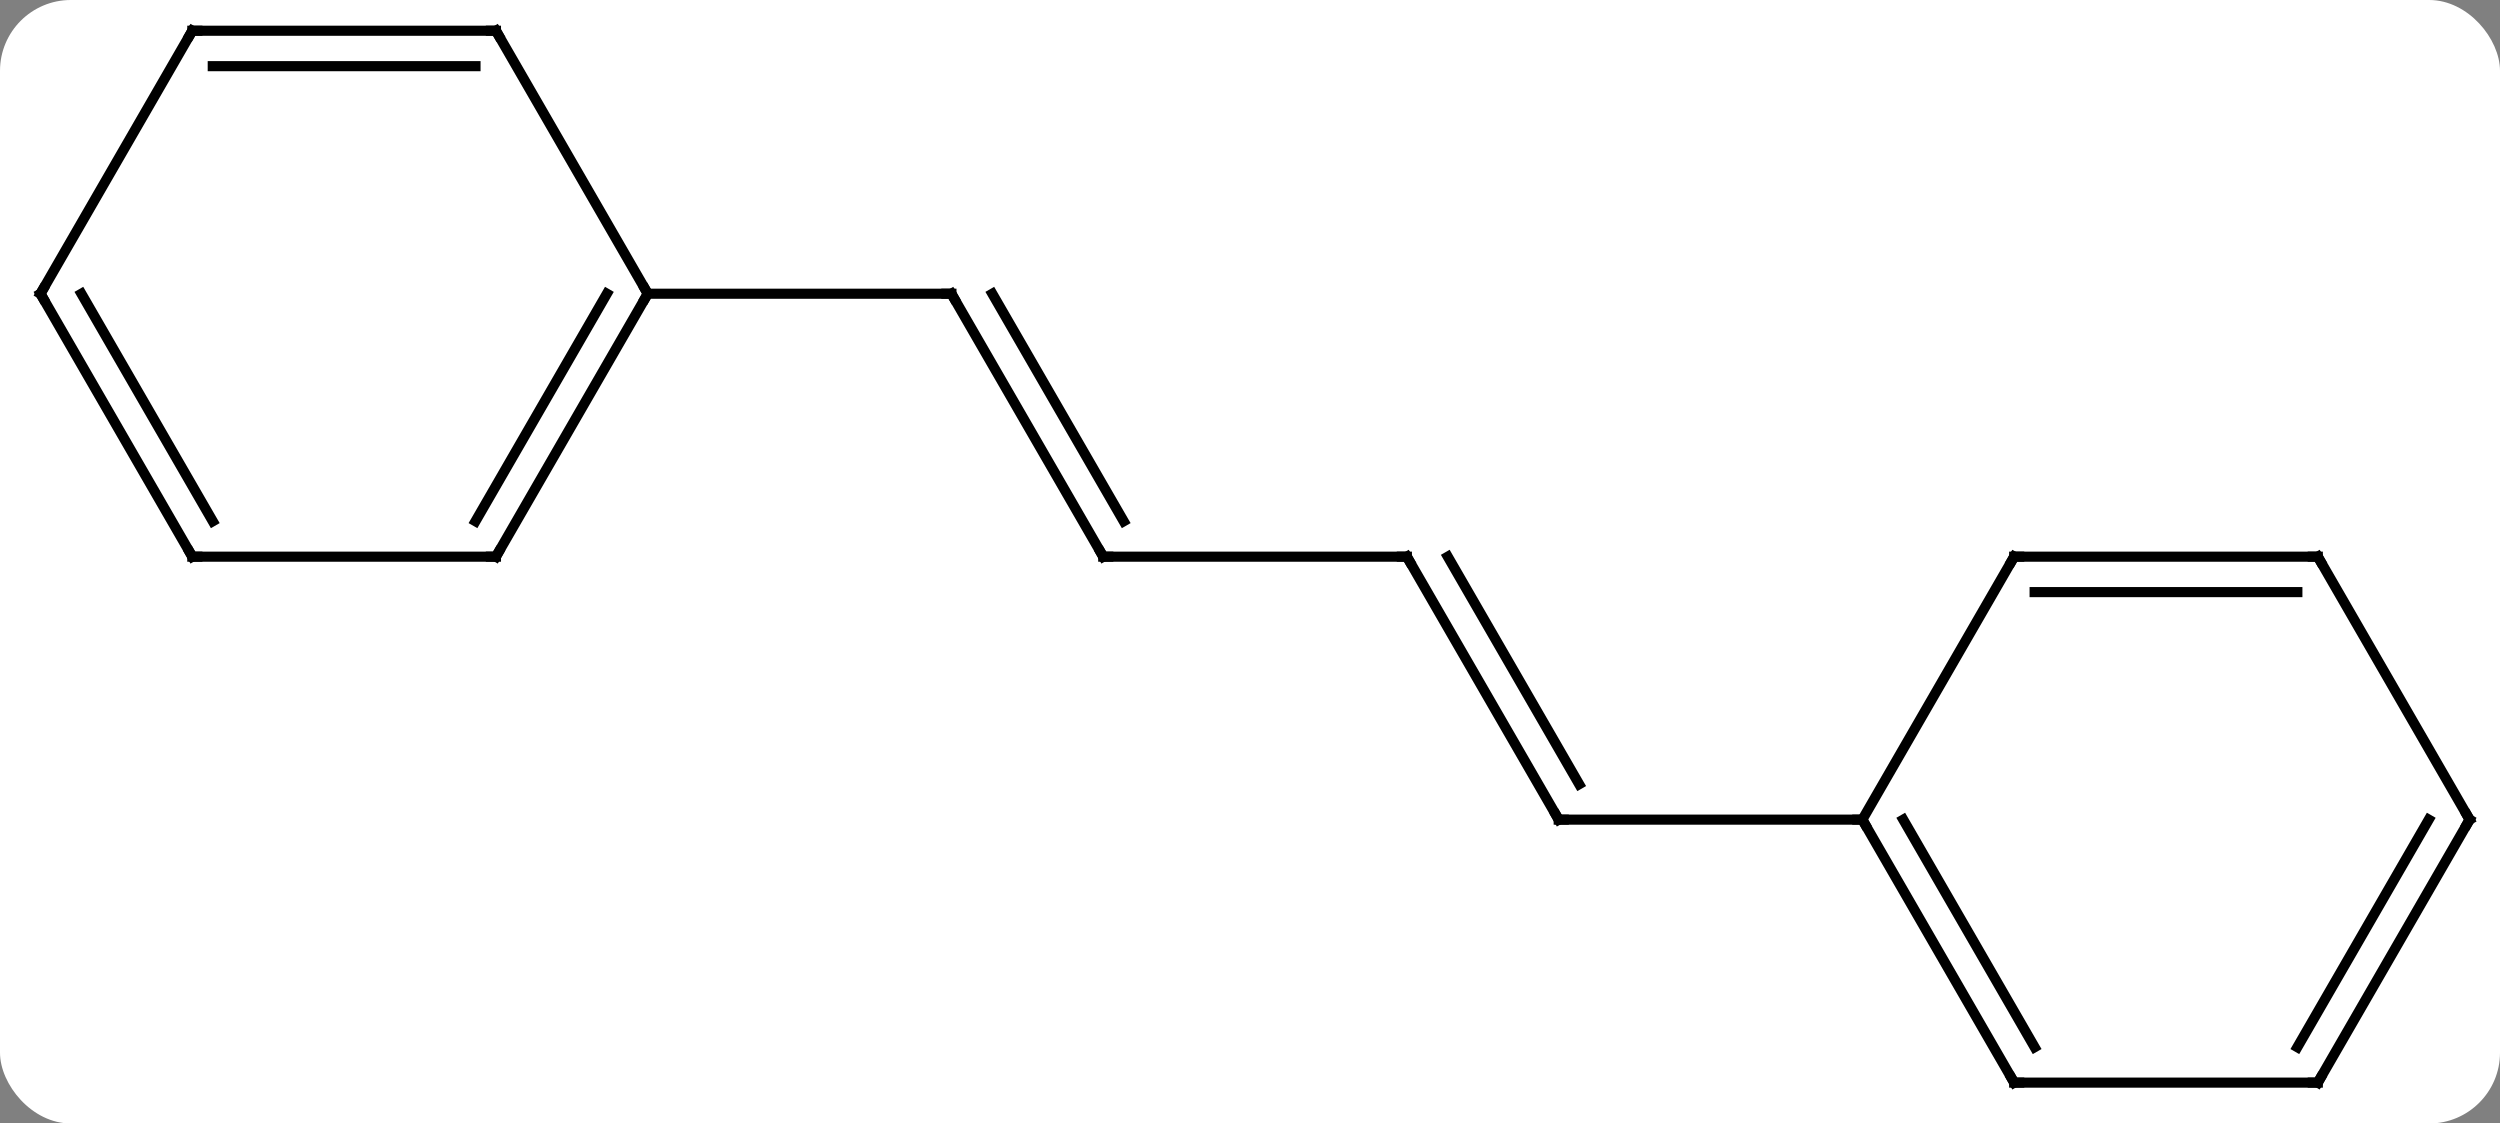 <svg width="247" viewBox="0 0 247 111" style="fill-opacity:1; color-rendering:auto; color-interpolation:auto; text-rendering:auto; stroke:black; stroke-linecap:square; stroke-miterlimit:10; shape-rendering:auto; stroke-opacity:1; fill:black; stroke-dasharray:none; font-weight:normal; stroke-width:1; font-family:'Open Sans'; font-style:normal; stroke-linejoin:miter; font-size:12; stroke-dashoffset:0; image-rendering:auto;" height="111" class="cas-substance-image" xmlns:xlink="http://www.w3.org/1999/xlink" xmlns="http://www.w3.org/2000/svg"><rect x="0" y="0" width="247" height="111" fill="#808080" stroke="none"/><svg class="cas-substance-single-component"><rect y="0" x="0" width="247" stroke="none" ry="7" rx="7" height="111" fill="white" class="cas-substance-group"/><svg y="0" x="0" width="247" viewBox="0 0 247 111" style="fill:black;" height="111" class="cas-substance-single-component-image"><svg><g><g transform="translate(124,55)" style="text-rendering:geometricPrecision; color-rendering:optimizeQuality; color-interpolation:linearRGB; stroke-linecap:butt; image-rendering:optimizeQuality;"><line y2="0" y1="-25.98" x2="-15" x1="-30" style="fill:none;"/><line y2="-3.5" y1="-25.98" x2="-12.979" x1="-25.959" style="fill:none;"/><line y2="-25.98" y1="-25.98" x2="-60" x1="-30" style="fill:none;"/><line y2="0" y1="0" x2="15" x1="-15" style="fill:none;"/><line y2="25.98" y1="0" x2="30" x1="15" style="fill:none;"/><line y2="22.48" y1="-0" x2="32.021" x1="19.041" style="fill:none;"/><line y2="25.98" y1="25.98" x2="60" x1="30" style="fill:none;"/><line y2="0" y1="-25.98" x2="-75" x1="-60" style="fill:none;"/><line y2="-3.5" y1="-25.98" x2="-77.021" x1="-64.041" style="fill:none;"/><line y2="-51.963" y1="-25.98" x2="-75" x1="-60" style="fill:none;"/><line y2="0" y1="0" x2="-105" x1="-75" style="fill:none;"/><line y2="-51.963" y1="-51.963" x2="-105" x1="-75" style="fill:none;"/><line y2="-48.463" y1="-48.463" x2="-102.979" x1="-77.021" style="fill:none;"/><line y2="-25.98" y1="0" x2="-120" x1="-105" style="fill:none;"/><line y2="-25.98" y1="-3.5" x2="-115.959" x1="-102.979" style="fill:none;"/><line y2="-25.98" y1="-51.963" x2="-120" x1="-105" style="fill:none;"/><line y2="51.963" y1="25.98" x2="75" x1="60" style="fill:none;"/><line y2="48.463" y1="25.98" x2="77.021" x1="64.041" style="fill:none;"/><line y2="0" y1="25.98" x2="75" x1="60" style="fill:none;"/><line y2="51.963" y1="51.963" x2="105" x1="75" style="fill:none;"/><line y2="0" y1="0" x2="105" x1="75" style="fill:none;"/><line y2="3.5" y1="3.5" x2="102.979" x1="77.021" style="fill:none;"/><line y2="25.98" y1="51.963" x2="120" x1="105" style="fill:none;"/><line y2="25.98" y1="48.463" x2="115.959" x1="102.979" style="fill:none;"/><line y2="25.98" y1="0" x2="120" x1="105" style="fill:none;"/><path style="fill:none; stroke-miterlimit:5;" d="M-29.75 -25.547 L-30 -25.98 L-30.5 -25.98"/><path style="fill:none; stroke-miterlimit:5;" d="M-15.25 -0.433 L-15 0 L-14.5 0"/><path style="fill:none; stroke-miterlimit:5;" d="M14.5 -0 L15 0 L15.25 0.433"/><path style="fill:none; stroke-miterlimit:5;" d="M29.75 25.547 L30 25.98 L30.5 25.98"/><path style="fill:none; stroke-miterlimit:5;" d="M-60.25 -25.547 L-60 -25.98 L-60.25 -26.413"/><path style="fill:none; stroke-miterlimit:5;" d="M-74.75 -0.433 L-75 0 L-75.5 -0"/><path style="fill:none; stroke-miterlimit:5;" d="M-74.75 -51.53 L-75 -51.963 L-75.5 -51.963"/><path style="fill:none; stroke-miterlimit:5;" d="M-104.5 0 L-105 0 L-105.25 -0.433"/><path style="fill:none; stroke-miterlimit:5;" d="M-104.5 -51.963 L-105 -51.963 L-105.25 -51.53"/><path style="fill:none; stroke-miterlimit:5;" d="M-119.75 -25.547 L-120 -25.98 L-119.75 -26.413"/><path style="fill:none; stroke-miterlimit:5;" d="M60.25 26.413 L60 25.98 L59.5 25.98"/><path style="fill:none; stroke-miterlimit:5;" d="M74.75 51.53 L75 51.963 L75.5 51.963"/><path style="fill:none; stroke-miterlimit:5;" d="M74.75 0.433 L75 0 L75.5 0"/><path style="fill:none; stroke-miterlimit:5;" d="M104.5 51.963 L105 51.963 L105.25 51.53"/><path style="fill:none; stroke-miterlimit:5;" d="M104.5 -0 L105 0 L105.25 0.433"/><path style="fill:none; stroke-miterlimit:5;" d="M119.75 26.413 L120 25.98 L119.75 25.547"/></g></g></svg></svg></svg></svg>